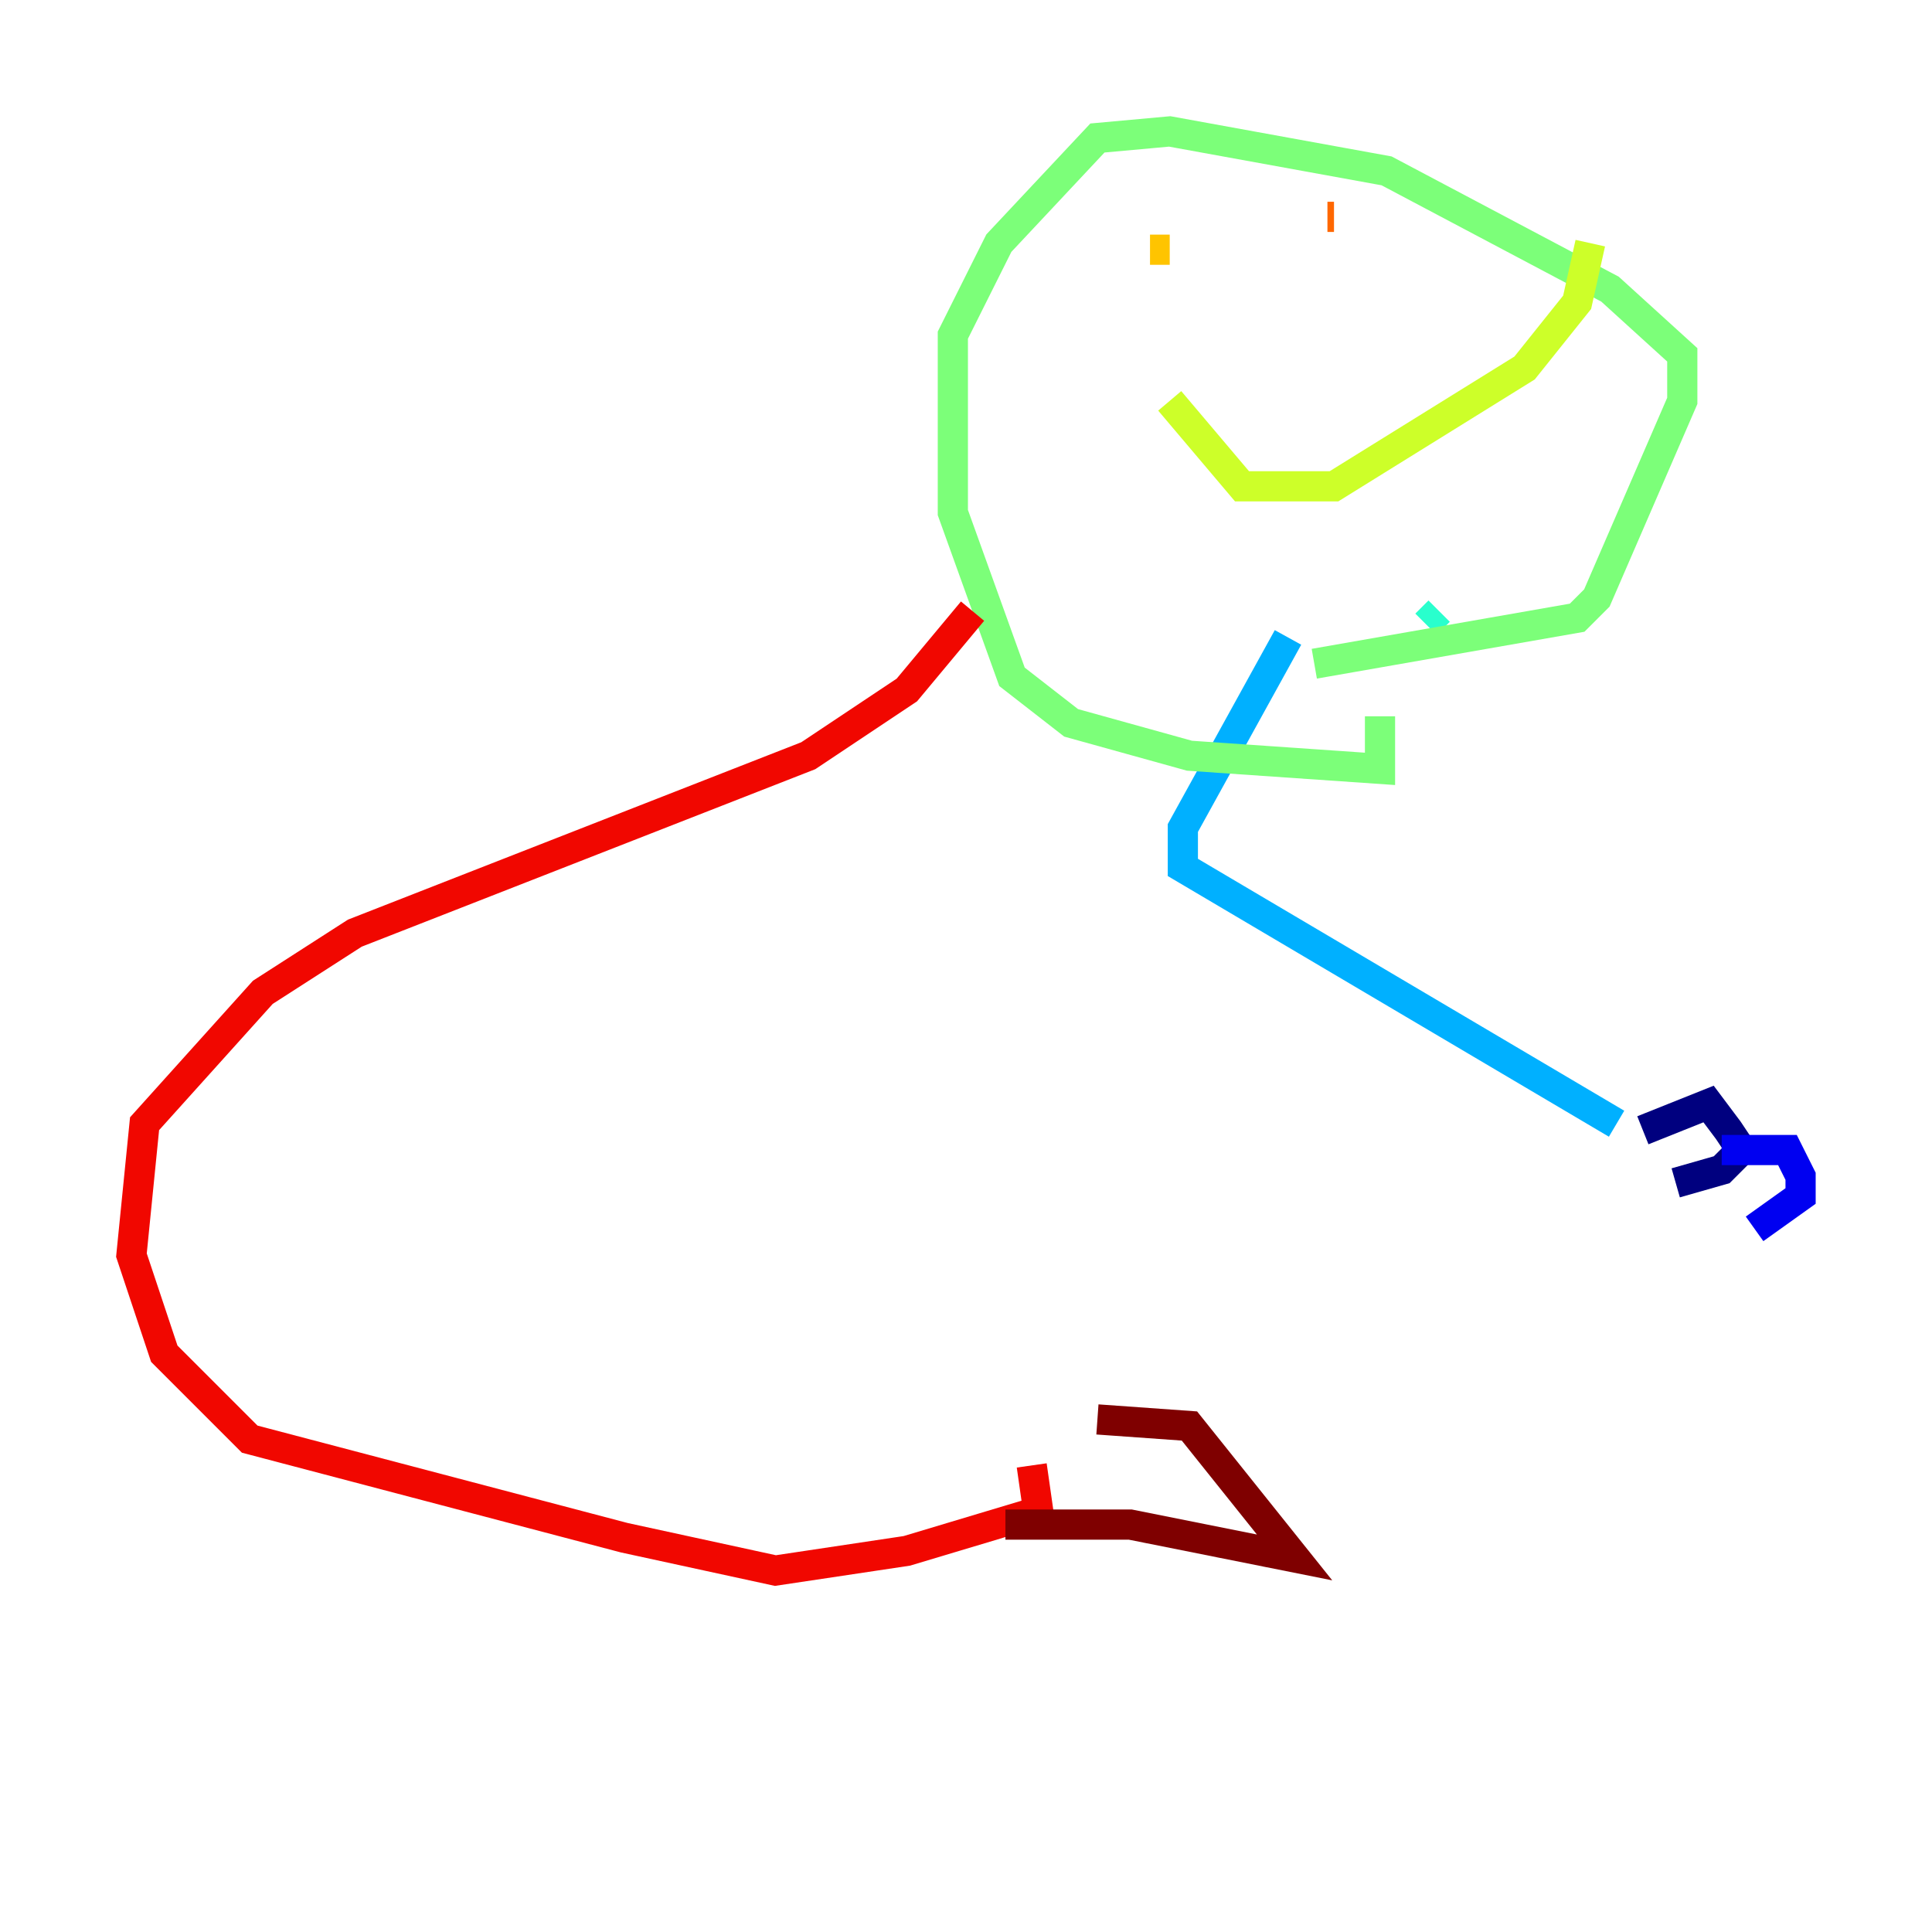 <?xml version="1.0" encoding="utf-8" ?>
<svg baseProfile="tiny" height="128" version="1.2" viewBox="0,0,128,128" width="128" xmlns="http://www.w3.org/2000/svg" xmlns:ev="http://www.w3.org/2001/xml-events" xmlns:xlink="http://www.w3.org/1999/xlink"><defs /><polyline fill="none" points="108.844,74.884 113.197,73.143 114.503,74.884 115.374,76.191 114.068,77.497 111.02,78.367" stroke="#00007f" stroke-width="2" /><polyline fill="none" points="114.068,76.191 118.422,76.191 119.293,77.932 119.293,79.238 116.245,81.415" stroke="#0000f1" stroke-width="2" /><polyline fill="none" points="107.102,74.449 107.102,74.449" stroke="#004cff" stroke-width="2" /><polyline fill="none" points="107.102,74.449 78.367,57.469 78.367,54.857 85.333,42.231" stroke="#00b0ff" stroke-width="2" /><polyline fill="none" points="94.476,41.361 95.347,40.49" stroke="#29ffcd" stroke-width="2" /><polyline fill="none" points="87.075,43.973 104.49,40.925 105.796,39.619 111.456,26.558 111.456,23.51 106.667,19.157 91.864,11.32 77.497,8.707 72.707,9.143 66.177,16.109 63.129,22.204 63.129,33.959 67.048,44.843 70.966,47.891 78.803,50.068 91.429,50.939 91.429,47.456" stroke="#7cff79" stroke-width="2" /><polyline fill="none" points="77.497,26.558 82.286,32.218 88.381,32.218 101.007,24.381 104.49,20.027 105.361,16.109" stroke="#cdff29" stroke-width="2" /><polyline fill="none" points="76.191,16.544 77.497,16.544" stroke="#ffc400" stroke-width="2" /><polyline fill="none" points="87.946,14.367 88.381,14.367" stroke="#ff6700" stroke-width="2" /><polyline fill="none" points="64.435,40.49 60.082,45.714 53.551,50.068 23.51,61.823 17.415,65.742 9.578,74.449 8.707,83.156 10.884,89.687 16.544,95.347 41.361,101.878 51.374,104.054 60.082,102.748 68.789,100.136 68.354,97.088" stroke="#f10700" stroke-width="2" /><polyline fill="none" points="66.612,101.007 74.884,101.007 85.769,103.184 78.803,94.476 72.707,94.041" stroke="#7f0000" stroke-width="2" /></svg>